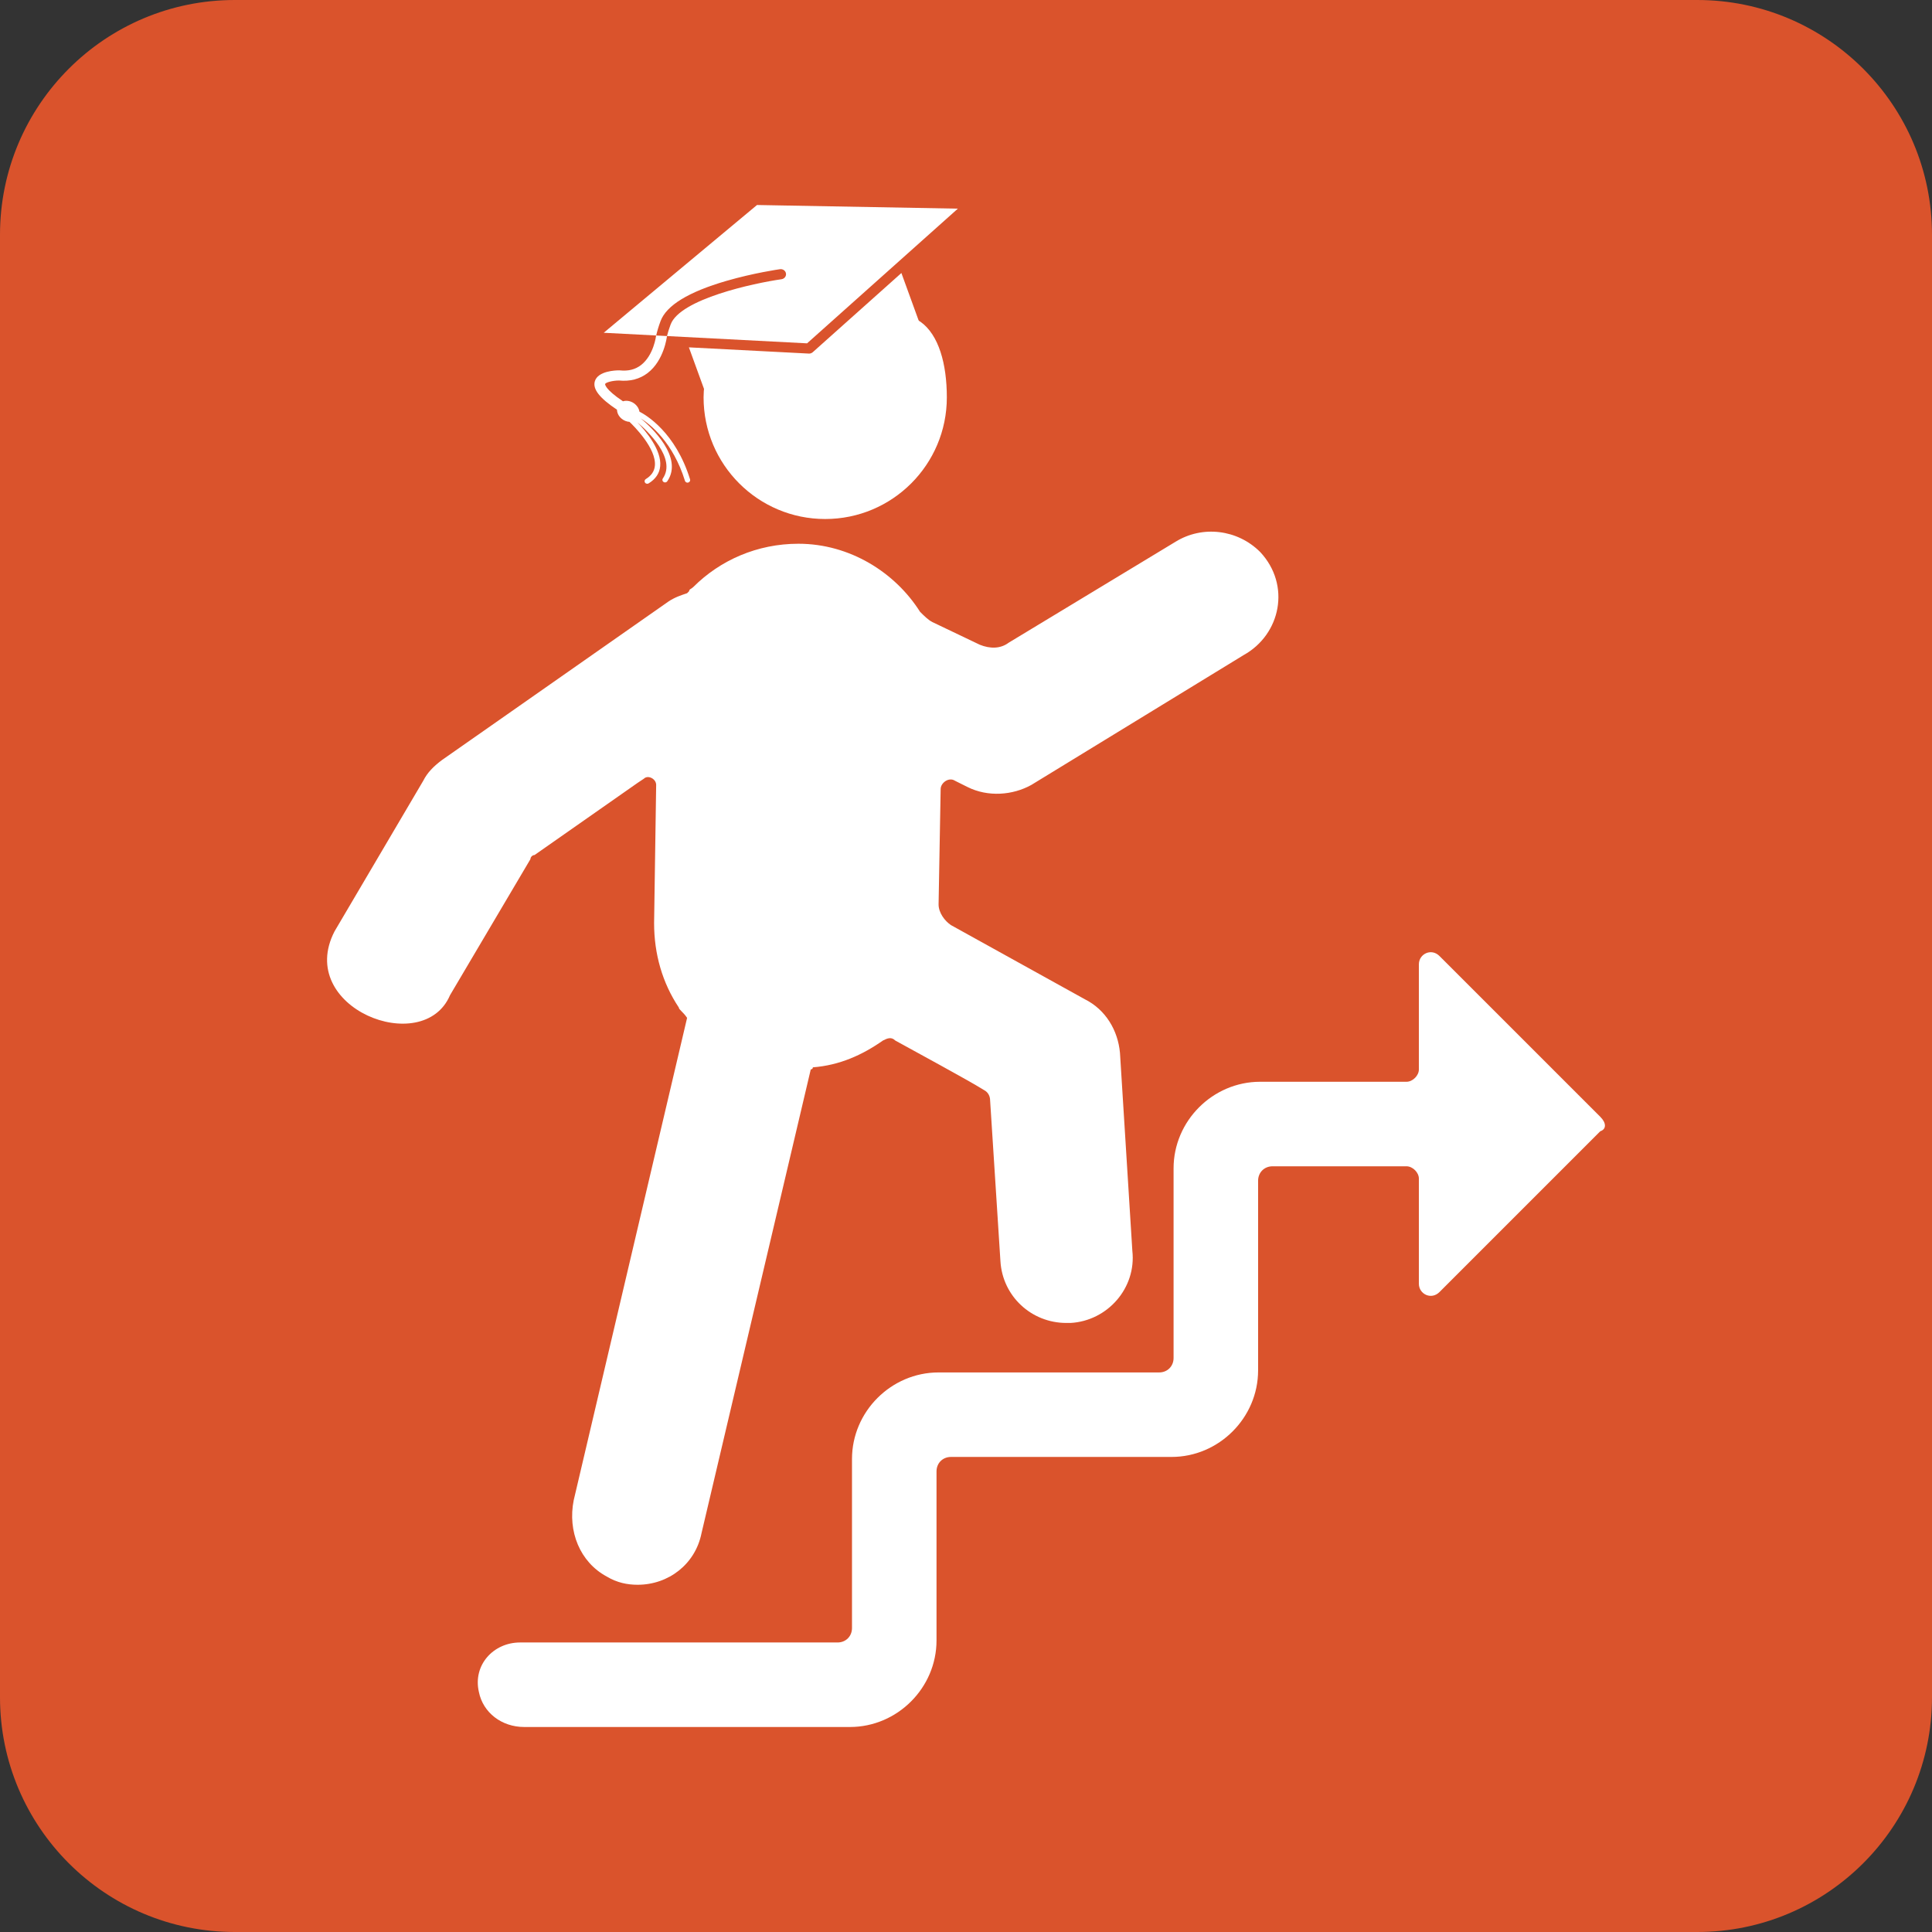 <?xml version="1.0"?>
<svg version="1.1" xmlns="http://www.w3.org/2000/svg" xmlns:xlink="http://www.w3.org/1999/xlink" width="100" height="100">
	<rect width="100%" height="100%" fill="#333333" stroke="none"/>
	<desc iVinci="yes" version="4.6" gridStep="9" showGrid="no" snapToGrid="no" codePlatform="0"/>
	<g id="Layer1" name="back" opacity="1">
		<g id="Shape1">
			<desc shapeID="1" type="0" basicInfo-basicType="2" basicInfo-roundedRectRadius="12" basicInfo-polygonSides="6" basicInfo-starPoints="5" bounding="rect(-49.375,-49.375,98.75,98.75)" text="" font-familyName="Helvetica" font-pixelSize="20" font-bold="0" font-underline="0" font-alignment="1" strokeStyle="0" markerStart="0" markerEnd="0" shadowEnabled="0" shadowOffsetX="0" shadowOffsetY="2" shadowBlur="4" shadowOpacity="160" blurEnabled="0" blurRadius="4" transform="matrix(1.013,0,0,1.013,50,50)" pers-center="0,0" pers-size="0,0" pers-start="0,0" pers-end="0,0" locked="0" mesh="" flag=""/>
			<path id="shapePath1" d="M-3.8147e-06,12.152 C-3.8147e-06,5.441 5.441,-7.62939e-06 12.152,-7.62939e-06 L87.848,-7.62939e-06 C94.559,-7.62939e-06 100,5.441 100,12.152 L100,87.848 C100,94.559 94.559,100 87.848,100 L12.152,100 C5.441,100 -3.8147e-06,94.559 -3.8147e-06,87.848 L-3.8147e-06,12.152 Z" style="stroke:none;fill-rule:evenodd;fill:#da532c;fill-opacity:1;"/>
		</g>
	</g>
	<g id="Layer2" name="dude" opacity="1">
		<g id="Shape2">
			<desc shapeID="2" type="0" basicInfo-basicType="0" basicInfo-roundedRectRadius="12" basicInfo-polygonSides="6" basicInfo-starPoints="5" bounding="rect(-27.339,-18.793,54.679,37.585)" text="" font-familyName="" font-pixelSize="20" font-bold="0" font-underline="0" font-alignment="1" strokeStyle="0" markerStart="0" markerEnd="0" shadowEnabled="0" shadowOffsetX="0" shadowOffsetY="2" shadowBlur="4" shadowOpacity="160" blurEnabled="0" blurRadius="4" transform="matrix(1.067,0,0,1.067,53.9,69.337)" pers-center="0,0" pers-size="0,0" pers-start="0,0" pers-end="0,0" locked="0" mesh="" flag=""/>
			<path id="shapePath2" d="M82.831,57.806 L74.508,49.484 C74.082,49.057 73.441,49.377 73.441,49.911 L73.441,55.352 C73.441,55.672 73.121,55.992 72.801,55.992 L65.226,55.992 C62.772,55.992 60.744,58.02 60.744,60.474 L60.744,70.29 C60.744,70.717 60.424,71.037 59.998,71.037 L48.581,71.037 C46.127,71.037 44.099,73.064 44.099,75.518 L44.099,84.267 C44.099,84.694 43.779,85.014 43.353,85.014 L26.921,85.014 C25.534,85.014 24.467,86.188 24.787,87.575 C25,88.642 25.961,89.389 27.134,89.389 L43.993,89.389 C46.447,89.389 48.474,87.362 48.474,84.908 L48.474,76.158 C48.474,75.731 48.794,75.411 49.221,75.411 L60.638,75.411 C63.092,75.411 65.119,73.384 65.119,70.93 L65.119,61.114 C65.119,60.687 65.439,60.367 65.866,60.367 L72.801,60.367 C73.121,60.367 73.441,60.687 73.441,61.007 L73.441,66.449 C73.441,66.982 74.082,67.302 74.508,66.876 L82.831,58.553 C83.151,58.446 83.151,58.126 82.831,57.806 Z" style="stroke:none;fill-rule:nonzero;fill:#ffffff;fill-opacity:1;"/>
		</g>
		<g id="Shape3">
			<desc shapeID="3" type="0" basicInfo-basicType="0" basicInfo-roundedRectRadius="12" basicInfo-polygonSides="6" basicInfo-starPoints="5" bounding="rect(-5.9,-4.959,11.8,9.917)" text="" font-familyName="" font-pixelSize="20" font-bold="0" font-underline="0" font-alignment="1" strokeStyle="0" markerStart="0" markerEnd="0" shadowEnabled="0" shadowOffsetX="0" shadowOffsetY="2" shadowBlur="4" shadowOpacity="160" blurEnabled="0" blurRadius="4" transform="matrix(1.067,0,0,1.067,42.712,21.573)" pers-center="0,0" pers-size="0,0" pers-start="0,0" pers-end="0,0" locked="0" mesh="" flag=""/>
			<path id="shapePath3" d="M49.008,20.569 C49.008,24.045 46.189,26.864 42.712,26.864 C39.236,26.864 36.417,24.045 36.417,20.569 C36.417,17.092 40.075,20.055 43.182,17.708 C47.331,14.575 49.008,17.092 49.008,20.569 Z" style="stroke:none;fill-rule:evenodd;fill:#ffffff;fill-opacity:1;"/>
		</g>
		<g id="Shape4">
			<desc shapeID="4" type="0" basicInfo-basicType="0" basicInfo-roundedRectRadius="12" basicInfo-polygonSides="6" basicInfo-starPoints="5" bounding="rect(-23.075,-25.543,46.15,51.087)" text="" font-familyName="" font-pixelSize="20" font-bold="0" font-underline="0" font-alignment="1" strokeStyle="0" markerStart="0" markerEnd="0" shadowEnabled="0" shadowOffsetX="0" shadowOffsetY="2" shadowBlur="4" shadowOpacity="160" blurEnabled="0" blurRadius="4" transform="matrix(1.067,0,0,1.067,41.549,54.773)" pers-center="0,0" pers-size="0,0" pers-start="0,0" pers-end="0,0" locked="0" mesh="" flag=""/>
			<path id="shapePath4" d="M65.226,28.571 C64.052,27.397 62.238,27.184 60.851,28.038 L52.209,33.266 C51.782,33.586 51.248,33.586 50.715,33.372 L48.261,32.199 C48.047,32.092 47.834,31.879 47.62,31.665 C46.34,29.638 43.993,28.144 41.325,28.144 C39.191,28.144 37.271,28.998 35.884,30.385 C35.777,30.491 35.67,30.491 35.67,30.598 L35.564,30.705 C35.243,30.812 34.923,30.918 34.603,31.132 L22.866,39.347 C22.44,39.668 22.12,39.988 21.906,40.414 L17.318,48.203 C15.27,52.151 21.906,54.773 23.293,51.511 L27.455,44.469 C27.455,44.362 27.561,44.256 27.668,44.256 L33.003,40.521 L33.323,40.308 C33.536,40.094 33.963,40.308 33.963,40.628 L33.856,47.777 C33.856,49.377 34.283,50.871 35.137,52.151 C35.137,52.258 35.35,52.365 35.564,52.685 L29.695,77.652 C29.375,79.253 30.015,80.853 31.402,81.6 C31.936,81.92 32.469,82.027 33.003,82.027 C34.603,82.027 35.99,80.96 36.31,79.359 L41.965,55.352 C41.965,55.352 42.072,55.352 42.072,55.245 C43.459,55.139 44.633,54.605 45.7,53.858 C45.913,53.752 46.127,53.645 46.34,53.858 C47.3,54.392 50.075,55.886 50.928,56.419 C51.142,56.526 51.248,56.739 51.248,56.953 L51.782,65.275 C51.888,67.089 53.382,68.476 55.196,68.476 C55.303,68.476 55.303,68.476 55.41,68.476 C57.33,68.369 58.824,66.662 58.61,64.742 L57.97,54.499 C57.864,53.325 57.223,52.258 56.156,51.724 L49.221,47.883 C48.901,47.67 48.581,47.243 48.581,46.816 L48.688,40.841 C48.688,40.521 49.114,40.201 49.434,40.414 L50.075,40.734 C51.142,41.268 52.422,41.161 53.382,40.628 L64.372,33.906 C66.293,32.839 66.826,30.278 65.226,28.571 Z" style="stroke:none;fill-rule:evenodd;fill:#ffffff;fill-opacity:1;"/>
		</g>
	</g>
	<g id="Layer3" name="hat" opacity="1">
		<g id="Shape5">
			<desc shapeID="5" type="0" basicInfo-basicType="0" basicInfo-roundedRectRadius="12" basicInfo-polygonSides="6" basicInfo-starPoints="5" bounding="rect(-29.462,-16.087,58.924,32.174)" text="" font-familyName="" font-pixelSize="20" font-bold="0" font-underline="0" font-alignment="1" strokeStyle="0" markerStart="0" markerEnd="0" shadowEnabled="0" shadowOffsetX="0" shadowOffsetY="2" shadowBlur="4" shadowOpacity="160" blurEnabled="0" blurRadius="4" transform="matrix(-0.202,0,0,0.192,41.607,17.219)" pers-center="0,0" pers-size="0,0" pers-start="0,0" pers-end="0,0" locked="0" mesh="" flag=""/>
			<path id="shapePath5" d="M41.862,18.301 C41.867,18.302 41.872,18.302 41.878,18.302 C41.948,18.302 42.016,18.276 42.067,18.231 L46.656,14.131 L47.557,16.611 C47.54,16.656 47.382,16.953 46.048,17.603 C45.046,18.091 43.701,18.621 42.261,19.094 C40.017,19.831 37.916,20.306 36.907,20.306 C36.602,20.306 36.504,20.261 36.482,20.247 L35.657,17.979 L41.862,18.301 Z" style="stroke:none;fill-rule:nonzero;fill:#ffffff;fill-opacity:1;"/>
		</g>
		<g id="Shape6">
			<desc shapeID="6" type="0" basicInfo-basicType="0" basicInfo-roundedRectRadius="12" basicInfo-polygonSides="6" basicInfo-starPoints="5" bounding="rect(-45.379,-18.652,90.758,37.305)" text="" font-familyName="" font-pixelSize="20" font-bold="0" font-underline="0" font-alignment="1" strokeStyle="0" markerStart="0" markerEnd="0" shadowEnabled="0" shadowOffsetX="0" shadowOffsetY="2" shadowBlur="4" shadowOpacity="160" blurEnabled="0" blurRadius="4" transform="matrix(-0.202,0,0,0.192,40.413,14.191)" pers-center="0,0" pers-size="0,0" pers-start="0,0" pers-end="0,0" locked="0" mesh="" flag=""/>
			<path id="shapePath6" d="M34.712,16.794 C35.204,15.475 39.021,14.657 40.45,14.453 C40.601,14.431 40.705,14.297 40.682,14.154 C40.66,14.011 40.52,13.912 40.368,13.934 C40.313,13.941 39.006,14.13 37.595,14.54 C35.639,15.108 34.494,15.807 34.191,16.618 C34.082,16.911 34.011,17.156 33.966,17.365 L31.248,17.224 L39.183,10.611 L49.578,10.8 L41.774,17.771 L34.523,17.394 C34.564,17.226 34.624,17.029 34.712,16.794 Z" style="stroke:none;fill-rule:nonzero;fill:#ffffff;fill-opacity:1;"/>
		</g>
		<g id="Shape7">
			<desc shapeID="7" type="0" basicInfo-basicType="0" basicInfo-roundedRectRadius="12" basicInfo-polygonSides="6" basicInfo-starPoints="5" bounding="rect(-12.271,-19.991,24.542,39.983)" text="" font-familyName="" font-pixelSize="20" font-bold="0" font-underline="0" font-alignment="1" strokeStyle="0" markerStart="0" markerEnd="0" shadowEnabled="0" shadowOffsetX="0" shadowOffsetY="2" shadowBlur="4" shadowOpacity="160" blurEnabled="0" blurRadius="4" transform="matrix(-0.202,0,0,0.192,33.245,21.202)" pers-center="0,0" pers-size="0,0" pers-start="0,0" pers-end="0,0" locked="0" mesh="" flag=""/>
			<path id="shapePath7" d="M30.79,19.73 C30.953,19.197 31.868,19.169 32.05,19.169 L32.079,19.171 C32.519,19.217 32.878,19.127 33.177,18.897 C33.841,18.386 33.96,17.375 33.961,17.365 L34.522,17.394 C34.517,17.445 34.371,18.652 33.528,19.303 C33.117,19.62 32.615,19.752 32.035,19.695 C31.684,19.698 31.345,19.798 31.321,19.877 C31.32,19.879 31.282,20.126 32.245,20.771 C32.44,20.709 32.684,20.758 32.872,20.918 C33,21.028 33.077,21.168 33.098,21.307 C33.439,21.48 34.965,22.375 35.718,24.813 C35.739,24.883 35.697,24.956 35.624,24.976 C35.611,24.98 35.598,24.982 35.585,24.982 C35.526,24.982 35.471,24.944 35.453,24.887 C34.84,22.903 33.674,21.978 33.165,21.655 C33.696,22.099 35.395,23.669 34.538,24.911 C34.511,24.949 34.468,24.97 34.423,24.97 C34.397,24.97 34.37,24.963 34.347,24.948 C34.283,24.909 34.266,24.828 34.307,24.767 C35.031,23.718 33.48,22.275 32.988,21.857 C33.423,22.309 34.254,23.292 34.171,24.135 C34.136,24.5 33.934,24.797 33.576,25.018 C33.553,25.032 33.527,25.039 33.501,25.039 C33.456,25.039 33.411,25.018 33.385,24.979 C33.344,24.918 33.362,24.837 33.426,24.797 C33.714,24.62 33.868,24.396 33.896,24.111 C33.985,23.218 32.815,22.057 32.583,21.836 C32.44,21.827 32.29,21.77 32.166,21.664 C32.016,21.536 31.939,21.366 31.935,21.206 C31.023,20.598 30.667,20.134 30.79,19.73 Z" style="stroke:none;fill-rule:nonzero;fill:#ffffff;fill-opacity:1;"/>
		</g>
	</g>
</svg>

